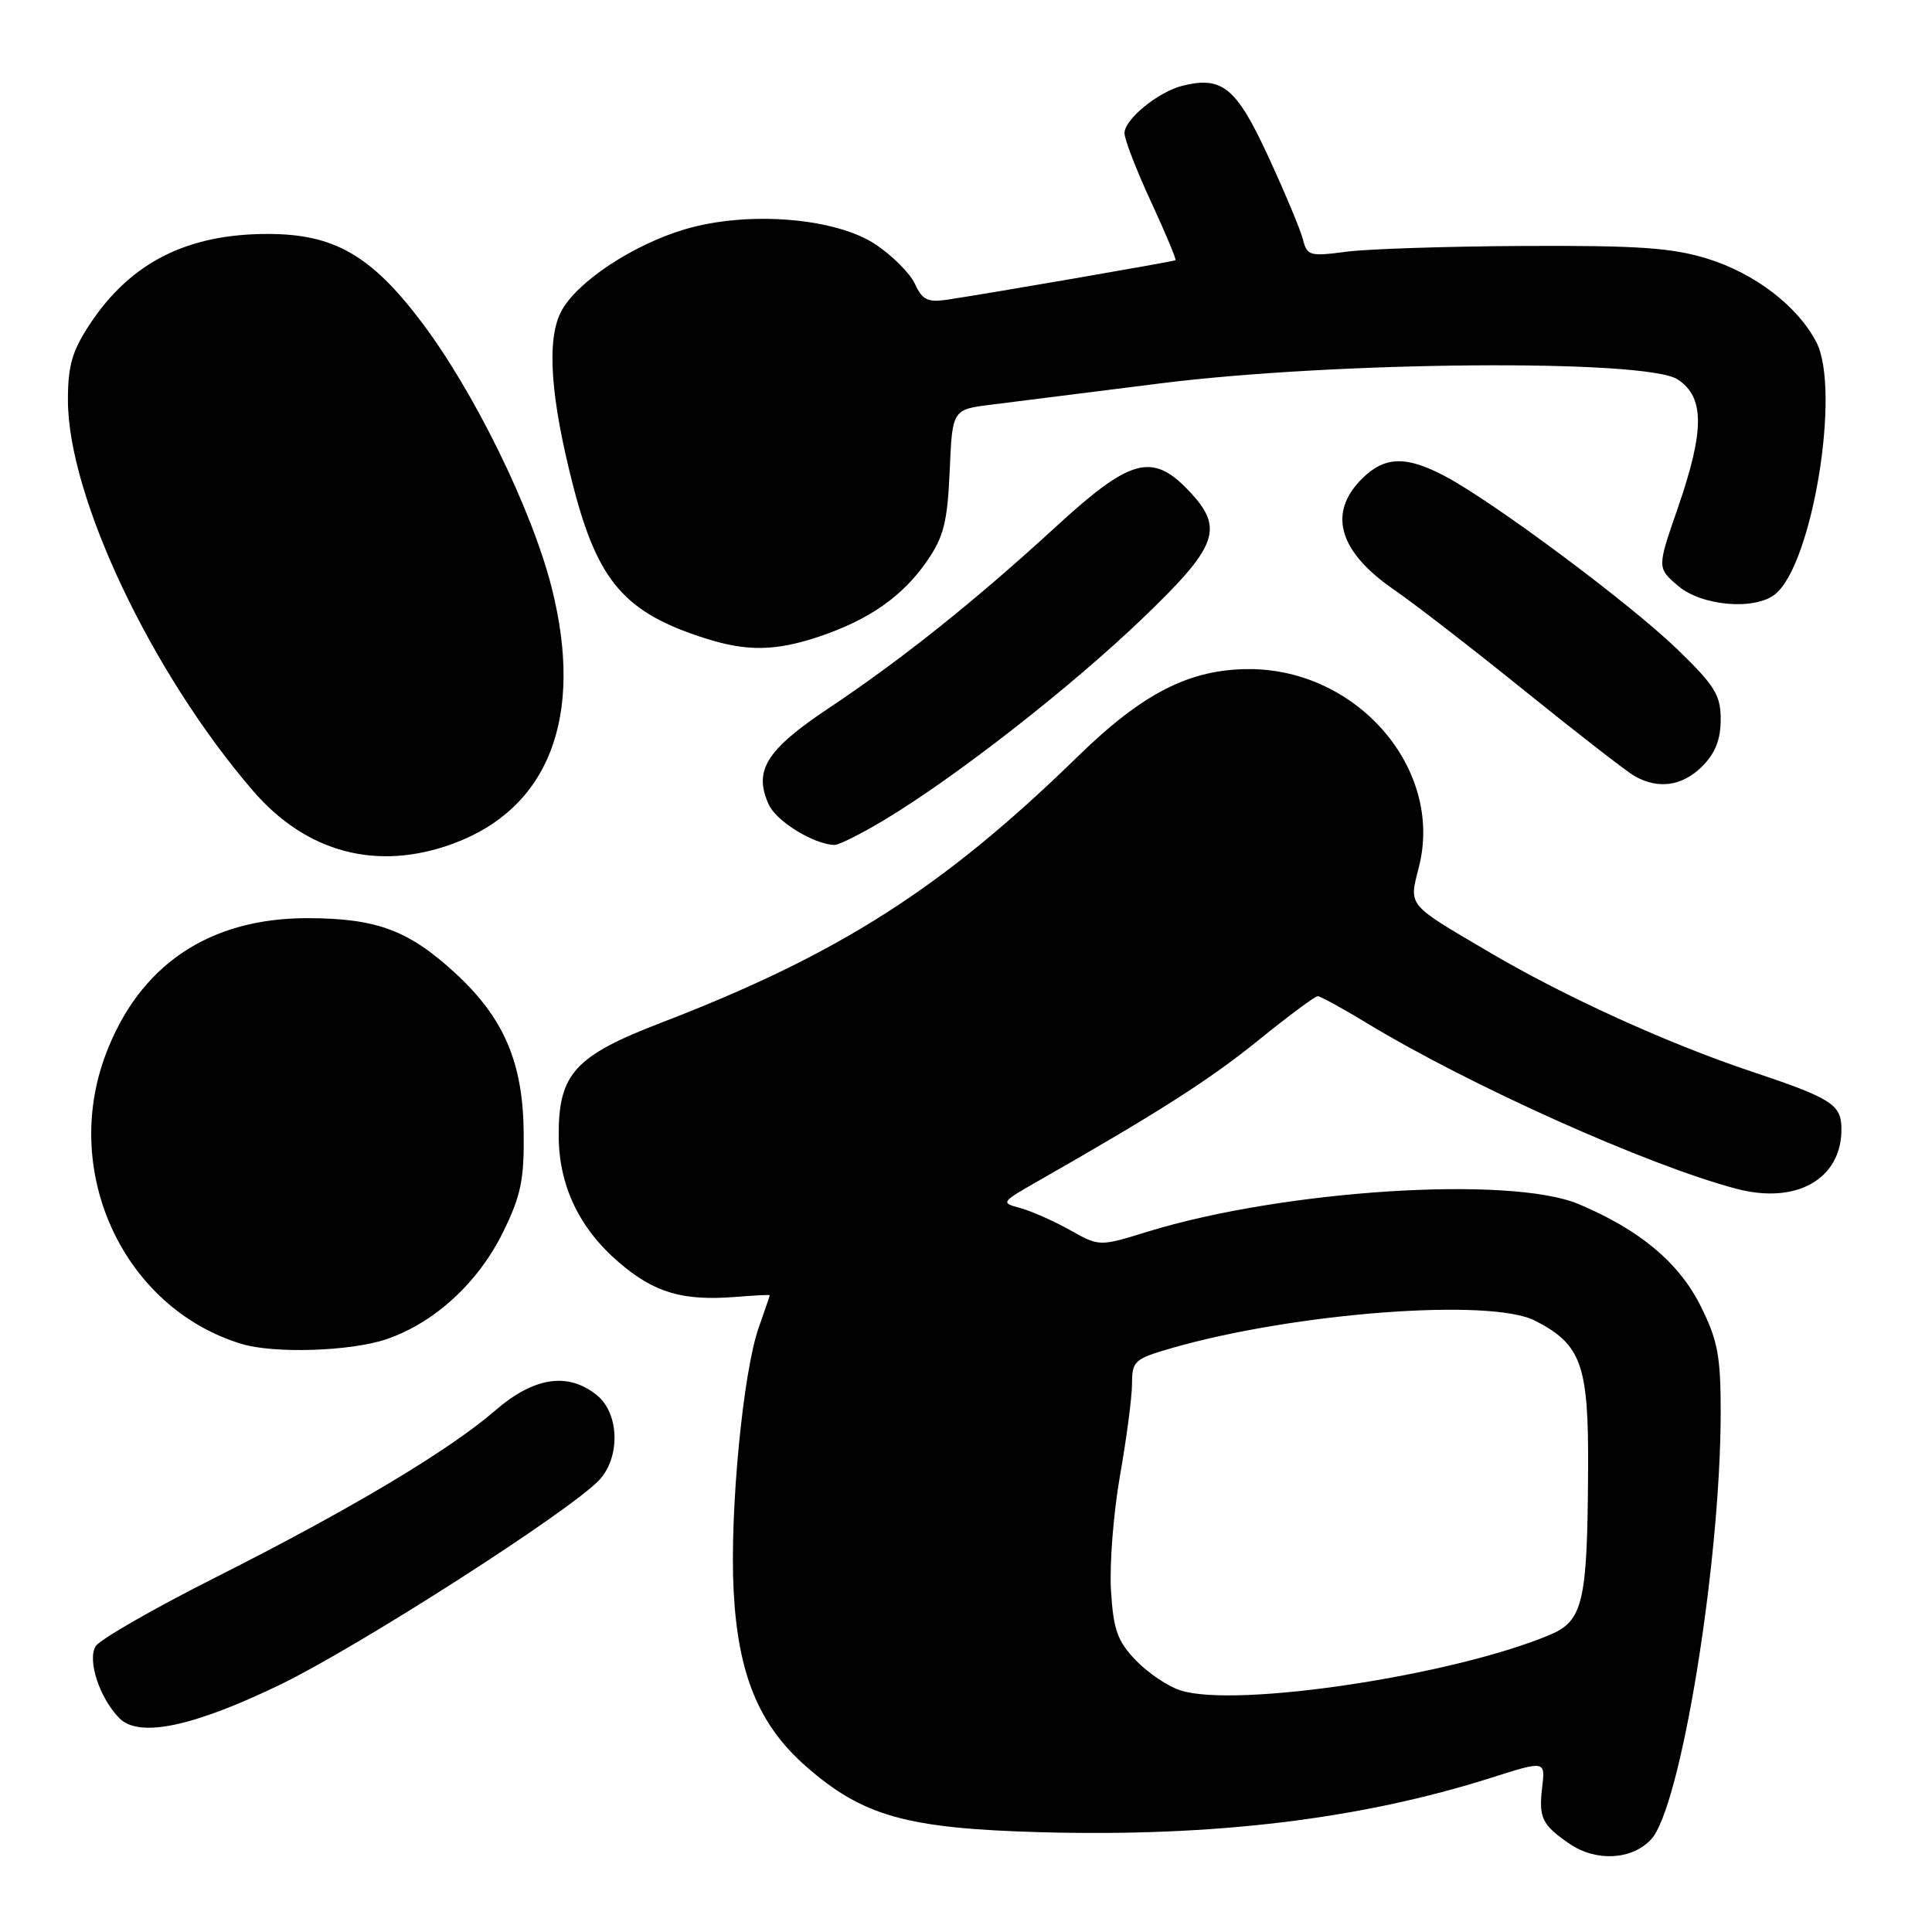 <?xml version="1.0" encoding="UTF-8" standalone="no"?>
<!DOCTYPE svg PUBLIC "-//W3C//DTD SVG 1.1//EN" "http://www.w3.org/Graphics/SVG/1.1/DTD/svg11.dtd" >
<svg xmlns="http://www.w3.org/2000/svg" xmlns:xlink="http://www.w3.org/1999/xlink" version="1.1" viewBox="0 0 256 256">
 <g >
 <path fill="currentColor"
d=" M 218.77 243.74 C 222.70 239.56 228.00 207.02 228.00 187.09 C 228.00 179.68 227.61 177.60 225.35 173.07 C 222.47 167.30 217.27 162.95 209.18 159.55 C 200.12 155.74 170.03 157.67 152.08 163.20 C 145.67 165.18 145.67 165.18 141.76 162.98 C 139.61 161.78 136.65 160.47 135.19 160.07 C 132.58 159.38 132.62 159.31 137.51 156.52 C 153.60 147.34 160.27 143.08 166.73 137.85 C 170.71 134.63 174.25 132.00 174.60 132.00 C 174.95 132.00 177.82 133.57 180.97 135.48 C 194.67 143.81 218.33 154.42 230.09 157.52 C 238.02 159.62 244.00 156.24 244.00 149.66 C 244.00 146.34 242.79 145.56 231.96 141.94 C 220.99 138.27 207.38 132.08 197.46 126.24 C 186.29 119.67 186.68 120.15 188.03 114.80 C 191.28 101.90 179.86 88.65 165.50 88.66 C 157.63 88.67 151.42 91.84 142.81 100.24 C 124.97 117.64 111.20 126.44 87.65 135.50 C 76.14 139.92 74.00 142.28 74.03 150.50 C 74.05 157.10 76.76 162.78 82.03 167.29 C 86.71 171.30 90.46 172.40 97.46 171.85 C 99.96 171.65 102.00 171.54 102.00 171.62 C 102.00 171.69 101.34 173.63 100.53 175.93 C 98.45 181.82 96.67 200.42 97.21 210.76 C 97.77 221.80 100.54 228.55 106.74 234.00 C 114.31 240.66 120.09 242.29 138.00 242.78 C 160.93 243.40 180.31 241.05 197.64 235.55 C 204.77 233.28 204.77 233.28 204.34 236.89 C 203.87 240.88 204.34 241.82 207.97 244.31 C 211.48 246.71 216.22 246.46 218.77 243.74 Z  M 37.01 223.28 C 47.54 218.20 75.85 200.03 79.47 196.04 C 82.23 192.98 82.04 187.26 79.09 184.87 C 75.27 181.78 70.75 182.45 65.62 186.90 C 59.47 192.22 46.40 200.02 28.61 208.99 C 20.41 213.12 13.25 217.23 12.68 218.13 C 11.53 219.96 13.22 225.08 15.84 227.69 C 18.44 230.29 25.55 228.81 37.01 223.28 Z  M 51.21 177.45 C 57.59 175.27 63.39 169.94 66.68 163.22 C 69.03 158.42 69.47 156.30 69.39 150.00 C 69.29 140.76 66.76 134.87 60.35 128.97 C 54.18 123.28 49.96 121.70 40.89 121.66 C 27.73 121.61 18.44 127.87 13.98 139.79 C 8.09 155.52 16.48 173.35 31.99 178.07 C 36.34 179.39 46.46 179.06 51.21 177.45 Z  M 60.00 111.80 C 72.72 107.14 77.42 95.03 73.12 77.95 C 70.50 67.53 62.78 51.79 55.77 42.56 C 49.12 33.79 44.21 31.00 35.47 31.00 C 24.80 31.00 17.32 34.78 11.94 42.90 C 9.56 46.50 9.00 48.41 9.00 53.01 C 9.00 65.79 20.07 89.17 33.52 104.78 C 40.59 112.99 49.97 115.48 60.00 111.80 Z  M 117.29 108.58 C 126.68 102.93 141.85 91.09 151.32 82.01 C 161.46 72.30 162.28 69.99 157.44 64.94 C 152.66 59.95 149.76 60.75 139.95 69.76 C 129.18 79.64 119.55 87.34 109.76 93.87 C 101.50 99.39 99.82 102.11 101.87 106.62 C 102.89 108.84 107.79 111.86 110.56 111.96 C 111.14 111.98 114.17 110.46 117.29 108.58 Z  M 225.55 101.55 C 227.28 99.81 228.00 97.99 228.00 95.34 C 228.00 92.10 227.24 90.86 222.25 86.03 C 216.04 80.02 197.98 66.55 191.51 63.12 C 186.32 60.36 183.47 60.44 180.45 63.45 C 175.90 68.01 177.39 73.11 184.76 78.17 C 187.37 79.96 195.15 85.98 202.05 91.55 C 208.95 97.12 215.47 102.18 216.55 102.81 C 219.69 104.63 222.91 104.18 225.55 101.55 Z  M 108.57 84.34 C 115.17 82.12 119.64 78.99 122.83 74.34 C 125.05 71.13 125.54 69.18 125.84 62.38 C 126.19 54.26 126.19 54.26 131.35 53.62 C 134.18 53.27 144.15 52.01 153.50 50.83 C 176.84 47.87 218.11 47.54 222.29 50.27 C 225.88 52.62 225.89 57.01 222.30 67.37 C 219.57 75.24 219.57 75.24 222.34 77.62 C 225.45 80.29 232.47 80.91 235.20 78.75 C 240.15 74.83 243.95 51.67 240.68 45.35 C 238.22 40.58 232.52 36.22 226.25 34.28 C 221.56 32.83 217.08 32.52 202.00 32.59 C 191.82 32.64 181.19 32.98 178.36 33.36 C 173.57 33.99 173.19 33.89 172.65 31.74 C 172.33 30.47 170.26 25.52 168.05 20.74 C 163.83 11.59 161.95 10.04 156.66 11.37 C 153.46 12.17 149.00 15.82 149.00 17.64 C 149.00 18.46 150.58 22.55 152.51 26.72 C 154.44 30.90 155.90 34.39 155.76 34.48 C 155.49 34.66 130.66 38.95 125.45 39.72 C 122.93 40.09 122.20 39.73 121.24 37.63 C 120.60 36.23 118.24 33.86 115.99 32.37 C 110.69 28.86 99.18 27.93 90.90 30.34 C 83.93 32.37 76.37 37.37 74.34 41.31 C 72.40 45.06 72.94 52.73 75.97 64.48 C 79.23 77.09 82.84 81.23 93.50 84.60 C 99.02 86.35 102.81 86.28 108.57 84.34 Z  M 156.46 224.00 C 154.79 223.48 152.11 221.68 150.51 220.01 C 148.06 217.45 147.53 215.97 147.21 210.73 C 147.00 207.30 147.54 200.45 148.41 195.50 C 149.28 190.55 150.00 185.07 150.00 183.32 C 150.00 180.34 150.34 180.05 155.25 178.63 C 171.66 173.92 197.53 171.97 203.41 175.00 C 209.57 178.17 210.51 180.83 210.43 194.83 C 210.34 212.36 209.77 214.78 205.31 216.65 C 192.43 222.03 163.88 226.33 156.46 224.00 Z "/>
</g>
</svg>